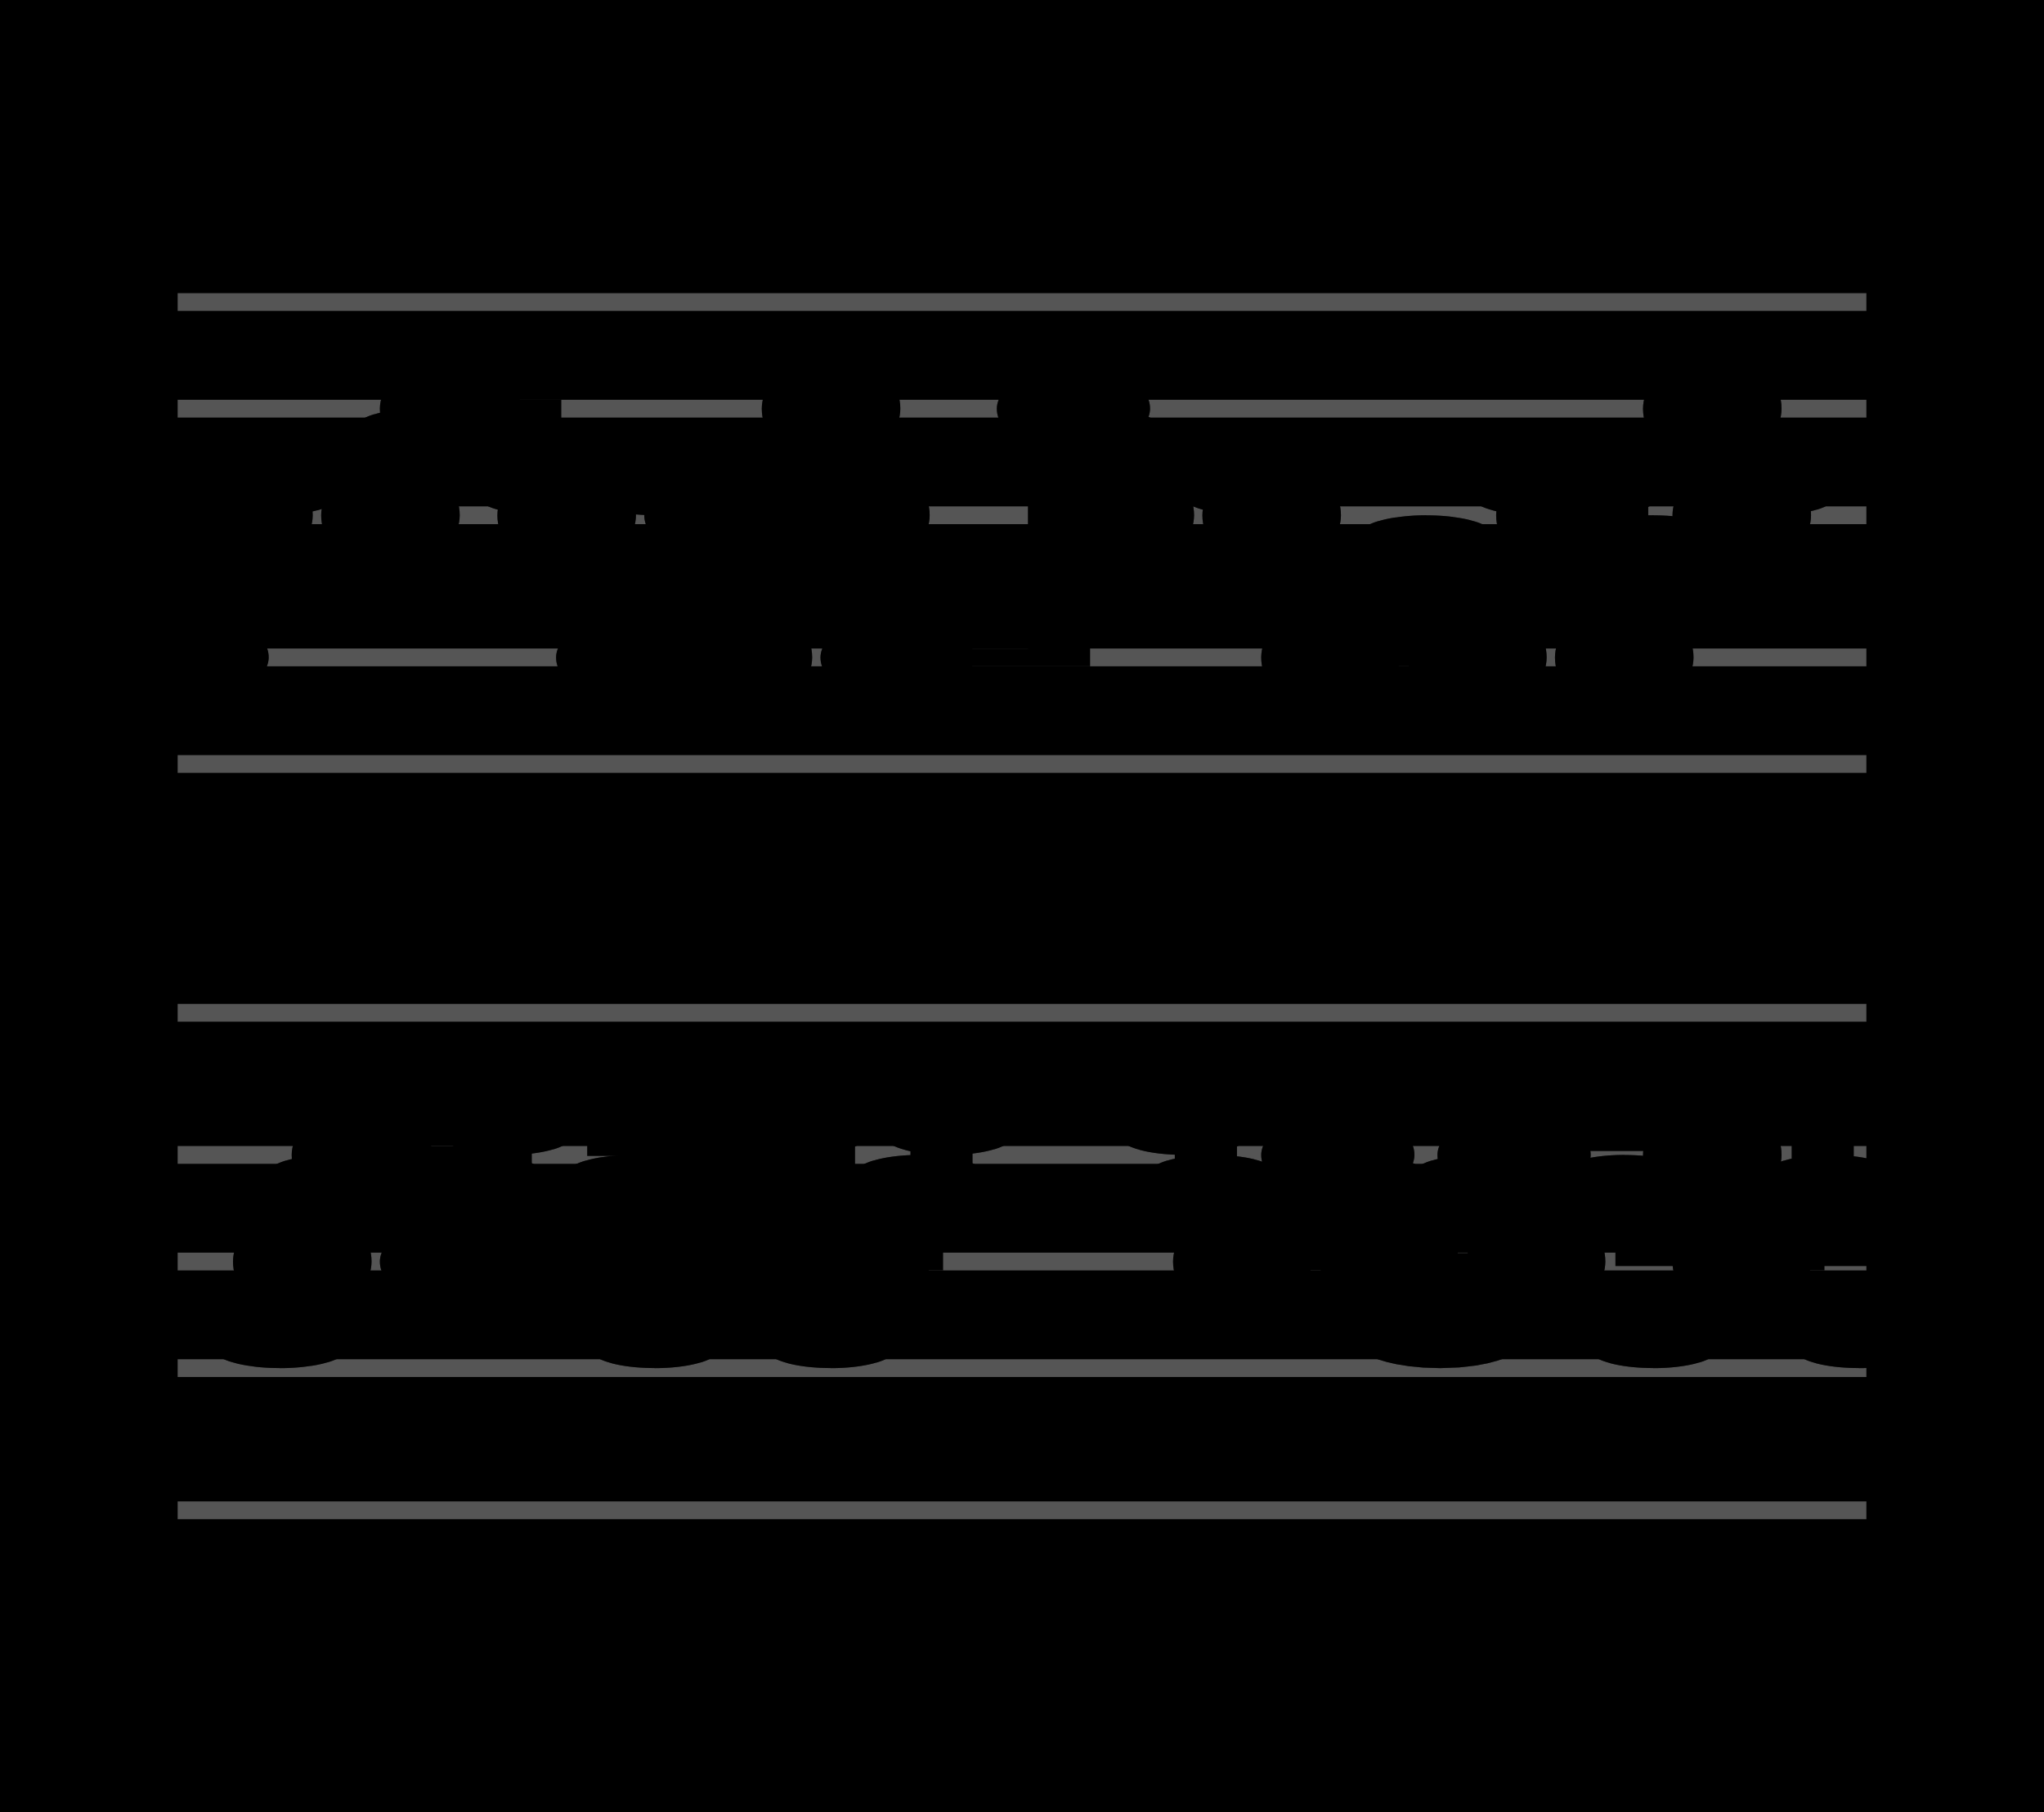 <?xml version="1.0" encoding="UTF-8" standalone="no"?>
<!DOCTYPE svg PUBLIC "-//W3C//DTD SVG 1.1//EN" "http://www.w3.org/Graphics/SVG/1.1/DTD/svg11.dtd">
<svg version="1.1" xmlns="http://www.w3.org/2000/svg" xmlns:xlink="http://www.w3.org/1999/xlink" viewPort="0 40 13.579 41" viewBox="-50 -50 575.255 510" width="575.255" height="510">
<filter id="constantOpacity">
	<feComponentTransfer>
		<feFuncA type="table" tableValues="0 .5 .5" />
	</feComponentTransfer>
</filter>
<rect class="background" x="-500%" y="-500%" width="1000%" height="1000%" style="fill:black" />
<g transform="scale(35, -10) translate(0, -81)" >
	<g class="staff-lines" stroke-width="0.5" stroke="#555555">
		<path vector-effect="non-scaling-stroke" d="M0 64.5 L13.579 64.5" />
		<path vector-effect="non-scaling-stroke" d="M0 67.5 L13.579 67.5" />
		<path vector-effect="non-scaling-stroke" d="M0 71.5 L13.579 71.5" />
		<path vector-effect="non-scaling-stroke" d="M0 74.5 L13.579 74.5" />
		<path vector-effect="non-scaling-stroke" d="M0 77.5 L13.579 77.5" />
		<path vector-effect="non-scaling-stroke" d="M0 43.5 L13.579 43.5" />
		<path vector-effect="non-scaling-stroke" d="M0 47.5 L13.579 47.5" />
		<path vector-effect="non-scaling-stroke" d="M0 50.5 L13.579 50.5" />
		<path vector-effect="non-scaling-stroke" d="M0 53.5 L13.579 53.5" />
		<path vector-effect="non-scaling-stroke" d="M0 57.5 L13.579 57.5" />
	</g>
	<g style="stroke-width:1; stroke:black;">
		<g class="note-lines track-2" fill="none" stroke="hsl(180, 100%, 75%)" stroke-dasharray="2.25" vector-effect="non-scaling-stroke" stroke-width="0.5">
			<path  vector-effect="non-scaling-stroke" d=" M0.941 48.5 L0.945 48.5 L0.945 50.5" />
			<path  vector-effect="non-scaling-stroke" d=" M1.059 50.5 L1.181 50.5 L1.181 52.5" />
			<path  vector-effect="non-scaling-stroke" d=" M1.295 52.5 L1.417 52.5 L1.417 53.5" />
			<path  vector-effect="non-scaling-stroke" d=" M1.546 53.5 L2.126 53.5 L2.126 50.5" />
			<path  vector-effect="non-scaling-stroke" d=" M2.358 50.5 L2.362 50.5 L2.362 52.5" />
			<path  vector-effect="non-scaling-stroke" d=" M2.476 52.5 L2.598 52.5 L2.598 54.5" />
			<path  vector-effect="non-scaling-stroke" d=" M2.713 54.5 L2.835 54.5 L2.835 55.5" />
			<path  vector-effect="non-scaling-stroke" d=" M3.323 55.5 L3.543 55.5 L3.543 52.5" />
			<path  vector-effect="non-scaling-stroke" d=" M3.421 50.5 L3.543 50.5 L3.543 52.5" />
			<path  vector-effect="non-scaling-stroke" d=" M3.776 52.5 L3.78 52.5 L3.78 48.5" />
			<path  vector-effect="non-scaling-stroke" d=" M3.894 48.5 L4.016 48.5 L4.016 54.5" />
			<path  vector-effect="non-scaling-stroke" d=" M4.13 54.5 L4.252 54.5 L4.252 50.5" />
			<path  vector-effect="non-scaling-stroke" d=" M4.484 50.5 L4.488 50.5 L4.488 55.5" />
			<path  vector-effect="non-scaling-stroke" d=" M4.602 55.5 L4.724 55.5 L4.724 52.5" />
			<path  vector-effect="non-scaling-stroke" d=" M4.839 52.5 L4.961 52.5 L4.961 54.5" />
			<path  vector-effect="non-scaling-stroke" d=" M5.075 54.5 L5.197 54.5 L5.197 48.5" />
			<path  vector-effect="non-scaling-stroke" d=" M5.311 48.5 L5.433 48.5 L5.433 50.5" />
			<path  vector-effect="non-scaling-stroke" d=" M5.547 50.5 L5.905 50.5 L5.905 52.5" />
			<path  vector-effect="non-scaling-stroke" d=" M6.02 52.5 L6.142 52.5 L6.142 54.5" />
			<path  vector-effect="non-scaling-stroke" d=" M6.256 54.5 L6.378 54.5 L6.378 55.5" />
			<path  vector-effect="non-scaling-stroke" d=" M6.492 55.5 L7.795 55.5 L7.795 55.5" />
			<path  vector-effect="non-scaling-stroke" d=" M8.028 55.5 L8.031 55.5 L8.031 54.5" />
			<path  vector-effect="non-scaling-stroke" d=" M8.146 54.5 L8.268 54.5 L8.268 52.5" />
			<path  vector-effect="non-scaling-stroke" d=" M8.382 52.5 L8.504 52.5 L8.504 50.5" />
			<path  vector-effect="non-scaling-stroke" d=" M8.618 50.5 L9.213 50.5 L9.213 53.5" />
			<path  vector-effect="non-scaling-stroke" d=" M9.445 53.5 L9.449 53.5 L9.449 52.5" />
			<path  vector-effect="non-scaling-stroke" d=" M9.563 52.5 L9.685 52.5 L9.685 50.5" />
			<path  vector-effect="non-scaling-stroke" d=" M9.799 50.5 L9.921 50.5 L9.921 48.5" />
			<path  vector-effect="non-scaling-stroke" d=" M10.384 48.5 L10.394 48.5 L10.394 52.5" />
			<path  vector-effect="non-scaling-stroke" d=" M10.508 52.5 L10.63 52.5 L10.63 53.5" />
			<path  vector-effect="non-scaling-stroke" d=" M10.862 53.5 L10.866 53.5 L10.866 50.5" />
			<path  vector-effect="non-scaling-stroke" d=" M10.98 50.5 L11.102 50.5 L11.102 55.5" />
			<path  vector-effect="non-scaling-stroke" d=" M11.216 55.5 L11.575 55.5 L11.575 52.5" />
			<path  vector-effect="non-scaling-stroke" d=" M11.689 52.5 L11.811 52.5 L11.811 48.5" />
			<path  vector-effect="non-scaling-stroke" d=" M11.925 48.5 L12.283 48.5 L12.283 53.5" />
			<path  vector-effect="non-scaling-stroke" d=" M12.398 53.5 L12.52 53.5 L12.52 50.5" />
			<path  vector-effect="non-scaling-stroke" d=" M12.634 50.5 L12.992 50.5 L12.992 55.5" />
			<path  vector-effect="non-scaling-stroke" d=" M13.106 55.5 L13.228 55.5 L13.228 52.5" />
			<path  vector-effect="non-scaling-stroke" d=" M13.342 52.5 L13.464 52.5 L13.464 48.5" />
		</g>
		<g class="note-lines track-1" fill="none" stroke="hsl(0, 100%, 75%)" stroke-dasharray="2.25" vector-effect="non-scaling-stroke" stroke-width="0.5">
			<path  vector-effect="non-scaling-stroke" d=" M0.232 67.5 L0.236 67.5 L0.236 69.5" />
			<path  vector-effect="non-scaling-stroke" d=" M0.35 69.5 L0.472 69.5 L0.472 71.5" />
			<path  vector-effect="non-scaling-stroke" d=" M0.587 71.5 L0.709 71.5 L0.709 72.5" />
			<path  vector-effect="non-scaling-stroke" d=" M0.838 72.5 L1.417 72.5 L1.417 69.5" />
			<path  vector-effect="non-scaling-stroke" d=" M1.65 69.5 L1.654 69.5 L1.654 71.5" />
			<path  vector-effect="non-scaling-stroke" d=" M1.768 71.5 L1.89 71.5 L1.89 73.5" />
			<path  vector-effect="non-scaling-stroke" d=" M2.004 73.5 L2.126 73.5 L2.126 74.5" />
			<path  vector-effect="non-scaling-stroke" d=" M2.26 74.5 L2.835 74.5 L2.835 72.5" />
			<path  vector-effect="non-scaling-stroke" d=" M3.067 72.5 L3.071 72.5 L3.071 71.5" />
			<path  vector-effect="non-scaling-stroke" d=" M3.185 71.5 L3.307 71.5 L3.307 69.5" />
			<path  vector-effect="non-scaling-stroke" d=" M3.421 69.5 L3.543 69.5 L3.543 67.5" />
			<path  vector-effect="non-scaling-stroke" d=" M3.776 67.5 L3.78 67.5 L3.78 72.5" />
			<path  vector-effect="non-scaling-stroke" d=" M3.894 72.5 L4.016 72.5 L4.016 69.5" />
			<path  vector-effect="non-scaling-stroke" d=" M4.13 69.5 L4.252 69.5 L4.252 71.5" />
			<path  vector-effect="non-scaling-stroke" d=" M4.484 71.5 L4.488 71.5 L4.488 67.5" />
			<path  vector-effect="non-scaling-stroke" d=" M4.602 67.5 L4.724 67.5 L4.724 72.5" />
			<path  vector-effect="non-scaling-stroke" d=" M4.839 72.5 L4.961 72.5 L4.961 69.5" />
			<path  vector-effect="non-scaling-stroke" d=" M5.075 69.5 L5.197 69.5 L5.197 74.5" />
			<path  vector-effect="non-scaling-stroke" d=" M5.311 74.5 L5.433 74.5 L5.433 71.5" />
			<path  vector-effect="non-scaling-stroke" d=" M5.547 71.5 L5.669 71.5 L5.669 67.5" />
			<path  vector-effect="non-scaling-stroke" d=" M5.902 67.5 L7.087 67.5 L7.087 74.5" />
			<path  vector-effect="non-scaling-stroke" d=" M7.319 74.5 L7.323 74.5 L7.323 73.5" />
			<path  vector-effect="non-scaling-stroke" d=" M7.437 73.5 L7.559 73.5 L7.559 71.5" />
			<path  vector-effect="non-scaling-stroke" d=" M7.673 71.5 L7.795 71.5 L7.795 69.5" />
			<path  vector-effect="non-scaling-stroke" d=" M7.909 69.5 L8.504 69.5 L8.504 72.5" />
			<path  vector-effect="non-scaling-stroke" d=" M8.736 72.5 L8.74 72.5 L8.74 71.5" />
			<path  vector-effect="non-scaling-stroke" d=" M8.854 71.5 L8.976 71.5 L8.976 69.5" />
			<path  vector-effect="non-scaling-stroke" d=" M9.091 69.5 L9.213 69.5 L9.213 67.5" />
			<path  vector-effect="non-scaling-stroke" d=" M9.327 67.5 L9.921 67.5 L9.921 70.5" />
			<path  vector-effect="non-scaling-stroke" d=" M10.153 70.5 L10.158 70.5 L10.158 69.5" />
			<path  vector-effect="non-scaling-stroke" d=" M10.272 69.5 L10.394 69.5 L10.394 67.5" />
			<path  vector-effect="non-scaling-stroke" d=" M10.508 67.5 L10.63 67.5 L10.63 69.5" />
			<path  vector-effect="non-scaling-stroke" d=" M10.862 69.5 L10.866 69.5 L10.866 72.5" />
			<path  vector-effect="non-scaling-stroke" d=" M10.98 72.5 L11.102 72.5 L11.102 71.5" />
			<path  vector-effect="non-scaling-stroke" d=" M11.216 71.5 L11.339 71.5 L11.339 72.5" />
			<path  vector-effect="non-scaling-stroke" d=" M11.453 72.5 L11.575 72.5 L11.575 67.5" />
			<path  vector-effect="non-scaling-stroke" d=" M11.689 67.5 L11.811 67.5 L11.811 70.5" />
			<path  vector-effect="non-scaling-stroke" d=" M11.925 70.5 L12.047 70.5 L12.047 69.5" />
			<path  vector-effect="non-scaling-stroke" d=" M12.161 69.5 L12.283 69.5 L12.283 74.5" />
			<path  vector-effect="non-scaling-stroke" d=" M12.398 74.5 L12.52 74.5 L12.52 71.5" />
			<path  vector-effect="non-scaling-stroke" d=" M12.634 71.5 L12.756 71.5 L12.756 72.5" />
		</g>
		<g opacity="0.5" class="note-backdrops track-2" style="fill:white;" >
			<g class="note key-48 ont-0d709 offt-0d941 minima">
				<rect vector-effect="non-scaling-stroke"	rx="1"	ry="1"	x="0.709"	y="48"	width="0.232"	height="1" />
			</g>
			<g class="note key-50 ont-0d945 offt-1d059">
				<rect vector-effect="non-scaling-stroke"	rx="1"	ry="1"	x="0.945"	y="50"	width="0.114"	height="1" />
			</g>
			<g class="note key-52 ont-1d181 offt-1d295">
				<rect vector-effect="non-scaling-stroke"	rx="1"	ry="1"	x="1.181"	y="52"	width="0.114"	height="1" />
			</g>
			<g class="note key-53 ont-1d417 offt-1d546">
				<rect vector-effect="non-scaling-stroke"	rx="1"	ry="1"	x="1.417"	y="53"	width="0.129"	height="1" />
			</g>
			<g class="note key-50 ont-2d126 offt-2d358">
				<rect vector-effect="non-scaling-stroke"	rx="1"	ry="1"	x="2.126"	y="50"	width="0.232"	height="1" />
			</g>
			<g class="note key-52 ont-2d362 offt-2d476">
				<rect vector-effect="non-scaling-stroke"	rx="1"	ry="1"	x="2.362"	y="52"	width="0.114"	height="1" />
			</g>
			<g class="note key-54 ont-2d598 offt-2d713">
				<rect vector-effect="non-scaling-stroke"	rx="1"	ry="1"	x="2.598"	y="54"	width="0.114"	height="1" />
			</g>
			<g class="note key-55 ont-2d835 offt-3d323 maxima">
				<rect vector-effect="non-scaling-stroke"	rx="1"	ry="1"	x="2.835"	y="55"	width="0.488"	height="1" />
			</g>
			<g class="note key-50 ont-3d307 offt-3d421">
				<rect vector-effect="non-scaling-stroke"	rx="1"	ry="1"	x="3.307"	y="50"	width="0.114"	height="1" />
			</g>
			<g class="note key-52 ont-3d543 offt-3d776">
				<rect vector-effect="non-scaling-stroke"	rx="1"	ry="1"	x="3.543"	y="52"	width="0.232"	height="1" />
			</g>
			<g class="note key-48 ont-3d780 offt-3d894 minima">
				<rect vector-effect="non-scaling-stroke"	rx="1"	ry="1"	x="3.78"	y="48"	width="0.114"	height="1" />
			</g>
			<g class="note key-54 ont-4d016 offt-4d130">
				<rect vector-effect="non-scaling-stroke"	rx="1"	ry="1"	x="4.016"	y="54"	width="0.114"	height="1" />
			</g>
			<g class="note key-50 ont-4d252 offt-4d484">
				<rect vector-effect="non-scaling-stroke"	rx="1"	ry="1"	x="4.252"	y="50"	width="0.232"	height="1" />
			</g>
			<g class="note key-55 ont-4d488 offt-4d602 maxima">
				<rect vector-effect="non-scaling-stroke"	rx="1"	ry="1"	x="4.488"	y="55"	width="0.114"	height="1" />
			</g>
			<g class="note key-52 ont-4d724 offt-4d839">
				<rect vector-effect="non-scaling-stroke"	rx="1"	ry="1"	x="4.724"	y="52"	width="0.114"	height="1" />
			</g>
			<g class="note key-54 ont-4d961 offt-5d075">
				<rect vector-effect="non-scaling-stroke"	rx="1"	ry="1"	x="4.961"	y="54"	width="0.114"	height="1" />
			</g>
			<g class="note key-48 ont-5d197 offt-5d311 minima">
				<rect vector-effect="non-scaling-stroke"	rx="1"	ry="1"	x="5.197"	y="48"	width="0.114"	height="1" />
			</g>
			<g class="note key-50 ont-5d433 offt-5d547">
				<rect vector-effect="non-scaling-stroke"	rx="1"	ry="1"	x="5.433"	y="50"	width="0.114"	height="1" />
			</g>
			<g class="note key-52 ont-5d906 offt-6d020">
				<rect vector-effect="non-scaling-stroke"	rx="1"	ry="1"	x="5.905"	y="52"	width="0.114"	height="1" />
			</g>
			<g class="note key-54 ont-6d142 offt-6d256">
				<rect vector-effect="non-scaling-stroke"	rx="1"	ry="1"	x="6.142"	y="54"	width="0.114"	height="1" />
			</g>
			<g class="note key-55 ont-6d378 offt-6d492 maxima">
				<rect vector-effect="non-scaling-stroke"	rx="1"	ry="1"	x="6.378"	y="55"	width="0.114"	height="1" />
			</g>
			<g class="note key-55 ont-7d795 offt-8d028 maxima">
				<rect vector-effect="non-scaling-stroke"	rx="1"	ry="1"	x="7.795"	y="55"	width="0.232"	height="1" />
			</g>
			<g class="note key-54 ont-8d031 offt-8d146">
				<rect vector-effect="non-scaling-stroke"	rx="1"	ry="1"	x="8.031"	y="54"	width="0.114"	height="1" />
			</g>
			<g class="note key-52 ont-8d268 offt-8d382">
				<rect vector-effect="non-scaling-stroke"	rx="1"	ry="1"	x="8.268"	y="52"	width="0.114"	height="1" />
			</g>
			<g class="note key-50 ont-8d504 offt-8d618">
				<rect vector-effect="non-scaling-stroke"	rx="1"	ry="1"	x="8.504"	y="50"	width="0.114"	height="1" />
			</g>
			<g class="note key-53 ont-9d213 offt-9d445">
				<rect vector-effect="non-scaling-stroke"	rx="1"	ry="1"	x="9.213"	y="53"	width="0.232"	height="1" />
			</g>
			<g class="note key-52 ont-9d449 offt-9d563">
				<rect vector-effect="non-scaling-stroke"	rx="1"	ry="1"	x="9.449"	y="52"	width="0.114"	height="1" />
			</g>
			<g class="note key-50 ont-9d685 offt-9d799">
				<rect vector-effect="non-scaling-stroke"	rx="1"	ry="1"	x="9.685"	y="50"	width="0.114"	height="1" />
			</g>
			<g class="note key-48 ont-9d921 offt-10d384 minima">
				<rect vector-effect="non-scaling-stroke"	rx="1"	ry="1"	x="9.921"	y="48"	width="0.463"	height="1" />
			</g>
			<g class="note key-52 ont-10d394 offt-10d508">
				<rect vector-effect="non-scaling-stroke"	rx="1"	ry="1"	x="10.394"	y="52"	width="0.114"	height="1" />
			</g>
			<g class="note key-53 ont-10d630 offt-10d862">
				<rect vector-effect="non-scaling-stroke"	rx="1"	ry="1"	x="10.63"	y="53"	width="0.232"	height="1" />
			</g>
			<g class="note key-50 ont-10d866 offt-10d980">
				<rect vector-effect="non-scaling-stroke"	rx="1"	ry="1"	x="10.866"	y="50"	width="0.114"	height="1" />
			</g>
			<g class="note key-55 ont-11d102 offt-11d217 maxima">
				<rect vector-effect="non-scaling-stroke"	rx="1"	ry="1"	x="11.102"	y="55"	width="0.114"	height="1" />
			</g>
			<g class="note key-52 ont-11d575 offt-11d689">
				<rect vector-effect="non-scaling-stroke"	rx="1"	ry="1"	x="11.575"	y="52"	width="0.114"	height="1" />
			</g>
			<g class="note key-48 ont-11d811 offt-11d925 minima">
				<rect vector-effect="non-scaling-stroke"	rx="1"	ry="1"	x="11.811"	y="48"	width="0.114"	height="1" />
			</g>
			<g class="note key-53 ont-12d283 offt-12d398">
				<rect vector-effect="non-scaling-stroke"	rx="1"	ry="1"	x="12.283"	y="53"	width="0.114"	height="1" />
			</g>
			<g class="note key-50 ont-12d520 offt-12d634">
				<rect vector-effect="non-scaling-stroke"	rx="1"	ry="1"	x="12.52"	y="50"	width="0.114"	height="1" />
			</g>
			<g class="note key-55 ont-12d992 offt-13d106 maxima">
				<rect vector-effect="non-scaling-stroke"	rx="1"	ry="1"	x="12.992"	y="55"	width="0.114"	height="1" />
			</g>
			<g class="note key-52 ont-13d228 offt-13d342">
				<rect vector-effect="non-scaling-stroke"	rx="1"	ry="1"	x="13.228"	y="52"	width="0.114"	height="1" />
			</g>
			<g class="note key-48 ont-13d465 offt-13d579 minima">
				<rect vector-effect="non-scaling-stroke"	rx="1"	ry="1"	x="13.464"	y="48"	width="0.114"	height="1" />
			</g>
		</g>
		<g opacity="0.5" class="note-backdrops track-1" style="fill:white;" >
			<g class="note key-67 ont-0d000 offt-0d232 minima">
				<rect vector-effect="non-scaling-stroke"	rx="1"	ry="1"	x="0"	y="67"	width="0.232"	height="1" />
			</g>
			<g class="note key-69 ont-0d236 offt-0d350">
				<rect vector-effect="non-scaling-stroke"	rx="1"	ry="1"	x="0.236"	y="69"	width="0.114"	height="1" />
			</g>
			<g class="note key-71 ont-0d472 offt-0d587">
				<rect vector-effect="non-scaling-stroke"	rx="1"	ry="1"	x="0.472"	y="71"	width="0.114"	height="1" />
			</g>
			<g class="note key-72 ont-0d709 offt-0d838">
				<rect vector-effect="non-scaling-stroke"	rx="1"	ry="1"	x="0.709"	y="72"	width="0.129"	height="1" />
			</g>
			<g class="note key-69 ont-1d417 offt-1d650">
				<rect vector-effect="non-scaling-stroke"	rx="1"	ry="1"	x="1.417"	y="69"	width="0.232"	height="1" />
			</g>
			<g class="note key-71 ont-1d654 offt-1d768">
				<rect vector-effect="non-scaling-stroke"	rx="1"	ry="1"	x="1.654"	y="71"	width="0.114"	height="1" />
			</g>
			<g class="note key-73 ont-1d890 offt-2d004">
				<rect vector-effect="non-scaling-stroke"	rx="1"	ry="1"	x="1.89"	y="73"	width="0.114"	height="1" />
			</g>
			<g class="note key-74 ont-2d126 offt-2d260 maxima">
				<rect vector-effect="non-scaling-stroke"	rx="1"	ry="1"	x="2.126"	y="74"	width="0.134"	height="1" />
			</g>
			<g class="note key-72 ont-2d835 offt-3d067">
				<rect vector-effect="non-scaling-stroke"	rx="1"	ry="1"	x="2.835"	y="72"	width="0.232"	height="1" />
			</g>
			<g class="note key-71 ont-3d071 offt-3d185">
				<rect vector-effect="non-scaling-stroke"	rx="1"	ry="1"	x="3.071"	y="71"	width="0.114"	height="1" />
			</g>
			<g class="note key-69 ont-3d307 offt-3d421">
				<rect vector-effect="non-scaling-stroke"	rx="1"	ry="1"	x="3.307"	y="69"	width="0.114"	height="1" />
			</g>
			<g class="note key-67 ont-3d543 offt-3d776 minima">
				<rect vector-effect="non-scaling-stroke"	rx="1"	ry="1"	x="3.543"	y="67"	width="0.232"	height="1" />
			</g>
			<g class="note key-72 ont-3d780 offt-3d894">
				<rect vector-effect="non-scaling-stroke"	rx="1"	ry="1"	x="3.78"	y="72"	width="0.114"	height="1" />
			</g>
			<g class="note key-69 ont-4d016 offt-4d130">
				<rect vector-effect="non-scaling-stroke"	rx="1"	ry="1"	x="4.016"	y="69"	width="0.114"	height="1" />
			</g>
			<g class="note key-71 ont-4d252 offt-4d484">
				<rect vector-effect="non-scaling-stroke"	rx="1"	ry="1"	x="4.252"	y="71"	width="0.232"	height="1" />
			</g>
			<g class="note key-67 ont-4d488 offt-4d602 minima">
				<rect vector-effect="non-scaling-stroke"	rx="1"	ry="1"	x="4.488"	y="67"	width="0.114"	height="1" />
			</g>
			<g class="note key-72 ont-4d724 offt-4d839">
				<rect vector-effect="non-scaling-stroke"	rx="1"	ry="1"	x="4.724"	y="72"	width="0.114"	height="1" />
			</g>
			<g class="note key-69 ont-4d961 offt-5d075">
				<rect vector-effect="non-scaling-stroke"	rx="1"	ry="1"	x="4.961"	y="69"	width="0.114"	height="1" />
			</g>
			<g class="note key-74 ont-5d197 offt-5d311 maxima">
				<rect vector-effect="non-scaling-stroke"	rx="1"	ry="1"	x="5.197"	y="74"	width="0.114"	height="1" />
			</g>
			<g class="note key-71 ont-5d433 offt-5d547">
				<rect vector-effect="non-scaling-stroke"	rx="1"	ry="1"	x="5.433"	y="71"	width="0.114"	height="1" />
			</g>
			<g class="note key-67 ont-5d669 offt-5d902 minima">
				<rect vector-effect="non-scaling-stroke"	rx="1"	ry="1"	x="5.669"	y="67"	width="0.232"	height="1" />
			</g>
			<g class="note key-74 ont-7d087 offt-7d319 maxima">
				<rect vector-effect="non-scaling-stroke"	rx="1"	ry="1"	x="7.087"	y="74"	width="0.232"	height="1" />
			</g>
			<g class="note key-73 ont-7d323 offt-7d437">
				<rect vector-effect="non-scaling-stroke"	rx="1"	ry="1"	x="7.323"	y="73"	width="0.114"	height="1" />
			</g>
			<g class="note key-71 ont-7d559 offt-7d673">
				<rect vector-effect="non-scaling-stroke"	rx="1"	ry="1"	x="7.559"	y="71"	width="0.114"	height="1" />
			</g>
			<g class="note key-69 ont-7d795 offt-7d909">
				<rect vector-effect="non-scaling-stroke"	rx="1"	ry="1"	x="7.795"	y="69"	width="0.114"	height="1" />
			</g>
			<g class="note key-72 ont-8d504 offt-8d736">
				<rect vector-effect="non-scaling-stroke"	rx="1"	ry="1"	x="8.504"	y="72"	width="0.232"	height="1" />
			</g>
			<g class="note key-71 ont-8d740 offt-8d854">
				<rect vector-effect="non-scaling-stroke"	rx="1"	ry="1"	x="8.74"	y="71"	width="0.114"	height="1" />
			</g>
			<g class="note key-69 ont-8d976 offt-9d091">
				<rect vector-effect="non-scaling-stroke"	rx="1"	ry="1"	x="8.976"	y="69"	width="0.114"	height="1" />
			</g>
			<g class="note key-67 ont-9d213 offt-9d327 minima">
				<rect vector-effect="non-scaling-stroke"	rx="1"	ry="1"	x="9.213"	y="67"	width="0.114"	height="1" />
			</g>
			<g class="note key-70 ont-9d921 offt-10d154">
				<rect vector-effect="non-scaling-stroke"	rx="1"	ry="1"	x="9.921"	y="70"	width="0.232"	height="1" />
			</g>
			<g class="note key-69 ont-10d157 offt-10d272">
				<rect vector-effect="non-scaling-stroke"	rx="1"	ry="1"	x="10.158"	y="69"	width="0.114"	height="1" />
			</g>
			<g class="note key-67 ont-10d394 offt-10d508 minima">
				<rect vector-effect="non-scaling-stroke"	rx="1"	ry="1"	x="10.394"	y="67"	width="0.114"	height="1" />
			</g>
			<g class="note key-69 ont-10d630 offt-10d862">
				<rect vector-effect="non-scaling-stroke"	rx="1"	ry="1"	x="10.63"	y="69"	width="0.232"	height="1" />
			</g>
			<g class="note key-72 ont-10d866 offt-10d980">
				<rect vector-effect="non-scaling-stroke"	rx="1"	ry="1"	x="10.866"	y="72"	width="0.114"	height="1" />
			</g>
			<g class="note key-71 ont-11d102 offt-11d217">
				<rect vector-effect="non-scaling-stroke"	rx="1"	ry="1"	x="11.102"	y="71"	width="0.114"	height="1" />
			</g>
			<g class="note key-72 ont-11d339 offt-11d453">
				<rect vector-effect="non-scaling-stroke"	rx="1"	ry="1"	x="11.339"	y="72"	width="0.114"	height="1" />
			</g>
			<g class="note key-67 ont-11d575 offt-11d689 minima">
				<rect vector-effect="non-scaling-stroke"	rx="1"	ry="1"	x="11.575"	y="67"	width="0.114"	height="1" />
			</g>
			<g class="note key-70 ont-11d811 offt-11d925">
				<rect vector-effect="non-scaling-stroke"	rx="1"	ry="1"	x="11.811"	y="70"	width="0.114"	height="1" />
			</g>
			<g class="note key-69 ont-12d047 offt-12d161">
				<rect vector-effect="non-scaling-stroke"	rx="1"	ry="1"	x="12.047"	y="69"	width="0.114"	height="1" />
			</g>
			<g class="note key-74 ont-12d283 offt-12d398 maxima">
				<rect vector-effect="non-scaling-stroke"	rx="1"	ry="1"	x="12.283"	y="74"	width="0.114"	height="1" />
			</g>
			<g class="note key-71 ont-12d520 offt-12d634">
				<rect vector-effect="non-scaling-stroke"	rx="1"	ry="1"	x="12.52"	y="71"	width="0.114"	height="1" />
			</g>
			<g class="note key-72 ont-12d756 offt-12d870">
				<rect vector-effect="non-scaling-stroke"	rx="1"	ry="1"	x="12.756"	y="72"	width="0.114"	height="1" />
			</g>
		</g>
		<g class="track-2" filter="url(#constantOpacity)" style="opacity:1; fill:hsl(180, 100%, 75%);" >
			<g class="note key-48 ont-0d709 offt-0d941 minima">
				<rect vector-effect="non-scaling-stroke"	rx="1"	ry="1"	x="0.709"	y="48"	width="0.232"	height="1" />
			</g>
			<g class="note key-50 ont-0d945 offt-1d059">
				<rect vector-effect="non-scaling-stroke"	rx="1"	ry="1"	x="0.945"	y="50"	width="0.114"	height="1" />
			</g>
			<g class="note key-52 ont-1d181 offt-1d295">
				<rect vector-effect="non-scaling-stroke"	rx="1"	ry="1"	x="1.181"	y="52"	width="0.114"	height="1" />
			</g>
			<g class="note key-53 ont-1d417 offt-1d546">
				<rect vector-effect="non-scaling-stroke"	rx="1"	ry="1"	x="1.417"	y="53"	width="0.129"	height="1" />
			</g>
			<g class="note key-50 ont-2d126 offt-2d358">
				<rect vector-effect="non-scaling-stroke"	rx="1"	ry="1"	x="2.126"	y="50"	width="0.232"	height="1" />
			</g>
			<g class="note key-52 ont-2d362 offt-2d476">
				<rect vector-effect="non-scaling-stroke"	rx="1"	ry="1"	x="2.362"	y="52"	width="0.114"	height="1" />
			</g>
			<g class="note key-54 ont-2d598 offt-2d713">
				<rect vector-effect="non-scaling-stroke"	rx="1"	ry="1"	x="2.598"	y="54"	width="0.114"	height="1" />
			</g>
			<g class="note key-55 ont-2d835 offt-3d323 maxima">
				<rect vector-effect="non-scaling-stroke"	rx="1"	ry="1"	x="2.835"	y="55"	width="0.488"	height="1" />
			</g>
			<g class="note key-50 ont-3d307 offt-3d421">
				<rect vector-effect="non-scaling-stroke"	rx="1"	ry="1"	x="3.307"	y="50"	width="0.114"	height="1" />
			</g>
			<g class="note key-52 ont-3d543 offt-3d776">
				<rect vector-effect="non-scaling-stroke"	rx="1"	ry="1"	x="3.543"	y="52"	width="0.232"	height="1" />
			</g>
			<g class="note key-48 ont-3d780 offt-3d894 minima">
				<rect vector-effect="non-scaling-stroke"	rx="1"	ry="1"	x="3.78"	y="48"	width="0.114"	height="1" />
			</g>
			<g class="note key-54 ont-4d016 offt-4d130">
				<rect vector-effect="non-scaling-stroke"	rx="1"	ry="1"	x="4.016"	y="54"	width="0.114"	height="1" />
			</g>
			<g class="note key-50 ont-4d252 offt-4d484">
				<rect vector-effect="non-scaling-stroke"	rx="1"	ry="1"	x="4.252"	y="50"	width="0.232"	height="1" />
			</g>
			<g class="note key-55 ont-4d488 offt-4d602 maxima">
				<rect vector-effect="non-scaling-stroke"	rx="1"	ry="1"	x="4.488"	y="55"	width="0.114"	height="1" />
			</g>
			<g class="note key-52 ont-4d724 offt-4d839">
				<rect vector-effect="non-scaling-stroke"	rx="1"	ry="1"	x="4.724"	y="52"	width="0.114"	height="1" />
			</g>
			<g class="note key-54 ont-4d961 offt-5d075">
				<rect vector-effect="non-scaling-stroke"	rx="1"	ry="1"	x="4.961"	y="54"	width="0.114"	height="1" />
			</g>
			<g class="note key-48 ont-5d197 offt-5d311 minima">
				<rect vector-effect="non-scaling-stroke"	rx="1"	ry="1"	x="5.197"	y="48"	width="0.114"	height="1" />
			</g>
			<g class="note key-50 ont-5d433 offt-5d547">
				<rect vector-effect="non-scaling-stroke"	rx="1"	ry="1"	x="5.433"	y="50"	width="0.114"	height="1" />
			</g>
			<g class="note key-52 ont-5d906 offt-6d020">
				<rect vector-effect="non-scaling-stroke"	rx="1"	ry="1"	x="5.905"	y="52"	width="0.114"	height="1" />
			</g>
			<g class="note key-54 ont-6d142 offt-6d256">
				<rect vector-effect="non-scaling-stroke"	rx="1"	ry="1"	x="6.142"	y="54"	width="0.114"	height="1" />
			</g>
			<g class="note key-55 ont-6d378 offt-6d492 maxima">
				<rect vector-effect="non-scaling-stroke"	rx="1"	ry="1"	x="6.378"	y="55"	width="0.114"	height="1" />
			</g>
			<g class="note key-55 ont-7d795 offt-8d028 maxima">
				<rect vector-effect="non-scaling-stroke"	rx="1"	ry="1"	x="7.795"	y="55"	width="0.232"	height="1" />
			</g>
			<g class="note key-54 ont-8d031 offt-8d146">
				<rect vector-effect="non-scaling-stroke"	rx="1"	ry="1"	x="8.031"	y="54"	width="0.114"	height="1" />
			</g>
			<g class="note key-52 ont-8d268 offt-8d382">
				<rect vector-effect="non-scaling-stroke"	rx="1"	ry="1"	x="8.268"	y="52"	width="0.114"	height="1" />
			</g>
			<g class="note key-50 ont-8d504 offt-8d618">
				<rect vector-effect="non-scaling-stroke"	rx="1"	ry="1"	x="8.504"	y="50"	width="0.114"	height="1" />
			</g>
			<g class="note key-53 ont-9d213 offt-9d445">
				<rect vector-effect="non-scaling-stroke"	rx="1"	ry="1"	x="9.213"	y="53"	width="0.232"	height="1" />
			</g>
			<g class="note key-52 ont-9d449 offt-9d563">
				<rect vector-effect="non-scaling-stroke"	rx="1"	ry="1"	x="9.449"	y="52"	width="0.114"	height="1" />
			</g>
			<g class="note key-50 ont-9d685 offt-9d799">
				<rect vector-effect="non-scaling-stroke"	rx="1"	ry="1"	x="9.685"	y="50"	width="0.114"	height="1" />
			</g>
			<g class="note key-48 ont-9d921 offt-10d384 minima">
				<rect vector-effect="non-scaling-stroke"	rx="1"	ry="1"	x="9.921"	y="48"	width="0.463"	height="1" />
			</g>
			<g class="note key-52 ont-10d394 offt-10d508">
				<rect vector-effect="non-scaling-stroke"	rx="1"	ry="1"	x="10.394"	y="52"	width="0.114"	height="1" />
			</g>
			<g class="note key-53 ont-10d630 offt-10d862">
				<rect vector-effect="non-scaling-stroke"	rx="1"	ry="1"	x="10.63"	y="53"	width="0.232"	height="1" />
			</g>
			<g class="note key-50 ont-10d866 offt-10d980">
				<rect vector-effect="non-scaling-stroke"	rx="1"	ry="1"	x="10.866"	y="50"	width="0.114"	height="1" />
			</g>
			<g class="note key-55 ont-11d102 offt-11d217 maxima">
				<rect vector-effect="non-scaling-stroke"	rx="1"	ry="1"	x="11.102"	y="55"	width="0.114"	height="1" />
			</g>
			<g class="note key-52 ont-11d575 offt-11d689">
				<rect vector-effect="non-scaling-stroke"	rx="1"	ry="1"	x="11.575"	y="52"	width="0.114"	height="1" />
			</g>
			<g class="note key-48 ont-11d811 offt-11d925 minima">
				<rect vector-effect="non-scaling-stroke"	rx="1"	ry="1"	x="11.811"	y="48"	width="0.114"	height="1" />
			</g>
			<g class="note key-53 ont-12d283 offt-12d398">
				<rect vector-effect="non-scaling-stroke"	rx="1"	ry="1"	x="12.283"	y="53"	width="0.114"	height="1" />
			</g>
			<g class="note key-50 ont-12d520 offt-12d634">
				<rect vector-effect="non-scaling-stroke"	rx="1"	ry="1"	x="12.52"	y="50"	width="0.114"	height="1" />
			</g>
			<g class="note key-55 ont-12d992 offt-13d106 maxima">
				<rect vector-effect="non-scaling-stroke"	rx="1"	ry="1"	x="12.992"	y="55"	width="0.114"	height="1" />
			</g>
			<g class="note key-52 ont-13d228 offt-13d342">
				<rect vector-effect="non-scaling-stroke"	rx="1"	ry="1"	x="13.228"	y="52"	width="0.114"	height="1" />
			</g>
			<g class="note key-48 ont-13d465 offt-13d579 minima">
				<rect vector-effect="non-scaling-stroke"	rx="1"	ry="1"	x="13.464"	y="48"	width="0.114"	height="1" />
			</g>
		</g>
		<g class="track-1" filter="url(#constantOpacity)" style="opacity:1; fill:hsl(0, 100%, 75%);" >
			<g class="note key-67 ont-0d000 offt-0d232 minima">
				<rect vector-effect="non-scaling-stroke"	rx="1"	ry="1"	x="0"	y="67"	width="0.232"	height="1" />
			</g>
			<g class="note key-69 ont-0d236 offt-0d350">
				<rect vector-effect="non-scaling-stroke"	rx="1"	ry="1"	x="0.236"	y="69"	width="0.114"	height="1" />
			</g>
			<g class="note key-71 ont-0d472 offt-0d587">
				<rect vector-effect="non-scaling-stroke"	rx="1"	ry="1"	x="0.472"	y="71"	width="0.114"	height="1" />
			</g>
			<g class="note key-72 ont-0d709 offt-0d838">
				<rect vector-effect="non-scaling-stroke"	rx="1"	ry="1"	x="0.709"	y="72"	width="0.129"	height="1" />
			</g>
			<g class="note key-69 ont-1d417 offt-1d650">
				<rect vector-effect="non-scaling-stroke"	rx="1"	ry="1"	x="1.417"	y="69"	width="0.232"	height="1" />
			</g>
			<g class="note key-71 ont-1d654 offt-1d768">
				<rect vector-effect="non-scaling-stroke"	rx="1"	ry="1"	x="1.654"	y="71"	width="0.114"	height="1" />
			</g>
			<g class="note key-73 ont-1d890 offt-2d004">
				<rect vector-effect="non-scaling-stroke"	rx="1"	ry="1"	x="1.89"	y="73"	width="0.114"	height="1" />
			</g>
			<g class="note key-74 ont-2d126 offt-2d260 maxima">
				<rect vector-effect="non-scaling-stroke"	rx="1"	ry="1"	x="2.126"	y="74"	width="0.134"	height="1" />
			</g>
			<g class="note key-72 ont-2d835 offt-3d067">
				<rect vector-effect="non-scaling-stroke"	rx="1"	ry="1"	x="2.835"	y="72"	width="0.232"	height="1" />
			</g>
			<g class="note key-71 ont-3d071 offt-3d185">
				<rect vector-effect="non-scaling-stroke"	rx="1"	ry="1"	x="3.071"	y="71"	width="0.114"	height="1" />
			</g>
			<g class="note key-69 ont-3d307 offt-3d421">
				<rect vector-effect="non-scaling-stroke"	rx="1"	ry="1"	x="3.307"	y="69"	width="0.114"	height="1" />
			</g>
			<g class="note key-67 ont-3d543 offt-3d776 minima">
				<rect vector-effect="non-scaling-stroke"	rx="1"	ry="1"	x="3.543"	y="67"	width="0.232"	height="1" />
			</g>
			<g class="note key-72 ont-3d780 offt-3d894">
				<rect vector-effect="non-scaling-stroke"	rx="1"	ry="1"	x="3.78"	y="72"	width="0.114"	height="1" />
			</g>
			<g class="note key-69 ont-4d016 offt-4d130">
				<rect vector-effect="non-scaling-stroke"	rx="1"	ry="1"	x="4.016"	y="69"	width="0.114"	height="1" />
			</g>
			<g class="note key-71 ont-4d252 offt-4d484">
				<rect vector-effect="non-scaling-stroke"	rx="1"	ry="1"	x="4.252"	y="71"	width="0.232"	height="1" />
			</g>
			<g class="note key-67 ont-4d488 offt-4d602 minima">
				<rect vector-effect="non-scaling-stroke"	rx="1"	ry="1"	x="4.488"	y="67"	width="0.114"	height="1" />
			</g>
			<g class="note key-72 ont-4d724 offt-4d839">
				<rect vector-effect="non-scaling-stroke"	rx="1"	ry="1"	x="4.724"	y="72"	width="0.114"	height="1" />
			</g>
			<g class="note key-69 ont-4d961 offt-5d075">
				<rect vector-effect="non-scaling-stroke"	rx="1"	ry="1"	x="4.961"	y="69"	width="0.114"	height="1" />
			</g>
			<g class="note key-74 ont-5d197 offt-5d311 maxima">
				<rect vector-effect="non-scaling-stroke"	rx="1"	ry="1"	x="5.197"	y="74"	width="0.114"	height="1" />
			</g>
			<g class="note key-71 ont-5d433 offt-5d547">
				<rect vector-effect="non-scaling-stroke"	rx="1"	ry="1"	x="5.433"	y="71"	width="0.114"	height="1" />
			</g>
			<g class="note key-67 ont-5d669 offt-5d902 minima">
				<rect vector-effect="non-scaling-stroke"	rx="1"	ry="1"	x="5.669"	y="67"	width="0.232"	height="1" />
			</g>
			<g class="note key-74 ont-7d087 offt-7d319 maxima">
				<rect vector-effect="non-scaling-stroke"	rx="1"	ry="1"	x="7.087"	y="74"	width="0.232"	height="1" />
			</g>
			<g class="note key-73 ont-7d323 offt-7d437">
				<rect vector-effect="non-scaling-stroke"	rx="1"	ry="1"	x="7.323"	y="73"	width="0.114"	height="1" />
			</g>
			<g class="note key-71 ont-7d559 offt-7d673">
				<rect vector-effect="non-scaling-stroke"	rx="1"	ry="1"	x="7.559"	y="71"	width="0.114"	height="1" />
			</g>
			<g class="note key-69 ont-7d795 offt-7d909">
				<rect vector-effect="non-scaling-stroke"	rx="1"	ry="1"	x="7.795"	y="69"	width="0.114"	height="1" />
			</g>
			<g class="note key-72 ont-8d504 offt-8d736">
				<rect vector-effect="non-scaling-stroke"	rx="1"	ry="1"	x="8.504"	y="72"	width="0.232"	height="1" />
			</g>
			<g class="note key-71 ont-8d740 offt-8d854">
				<rect vector-effect="non-scaling-stroke"	rx="1"	ry="1"	x="8.74"	y="71"	width="0.114"	height="1" />
			</g>
			<g class="note key-69 ont-8d976 offt-9d091">
				<rect vector-effect="non-scaling-stroke"	rx="1"	ry="1"	x="8.976"	y="69"	width="0.114"	height="1" />
			</g>
			<g class="note key-67 ont-9d213 offt-9d327 minima">
				<rect vector-effect="non-scaling-stroke"	rx="1"	ry="1"	x="9.213"	y="67"	width="0.114"	height="1" />
			</g>
			<g class="note key-70 ont-9d921 offt-10d154">
				<rect vector-effect="non-scaling-stroke"	rx="1"	ry="1"	x="9.921"	y="70"	width="0.232"	height="1" />
			</g>
			<g class="note key-69 ont-10d157 offt-10d272">
				<rect vector-effect="non-scaling-stroke"	rx="1"	ry="1"	x="10.158"	y="69"	width="0.114"	height="1" />
			</g>
			<g class="note key-67 ont-10d394 offt-10d508 minima">
				<rect vector-effect="non-scaling-stroke"	rx="1"	ry="1"	x="10.394"	y="67"	width="0.114"	height="1" />
			</g>
			<g class="note key-69 ont-10d630 offt-10d862">
				<rect vector-effect="non-scaling-stroke"	rx="1"	ry="1"	x="10.63"	y="69"	width="0.232"	height="1" />
			</g>
			<g class="note key-72 ont-10d866 offt-10d980">
				<rect vector-effect="non-scaling-stroke"	rx="1"	ry="1"	x="10.866"	y="72"	width="0.114"	height="1" />
			</g>
			<g class="note key-71 ont-11d102 offt-11d217">
				<rect vector-effect="non-scaling-stroke"	rx="1"	ry="1"	x="11.102"	y="71"	width="0.114"	height="1" />
			</g>
			<g class="note key-72 ont-11d339 offt-11d453">
				<rect vector-effect="non-scaling-stroke"	rx="1"	ry="1"	x="11.339"	y="72"	width="0.114"	height="1" />
			</g>
			<g class="note key-67 ont-11d575 offt-11d689 minima">
				<rect vector-effect="non-scaling-stroke"	rx="1"	ry="1"	x="11.575"	y="67"	width="0.114"	height="1" />
			</g>
			<g class="note key-70 ont-11d811 offt-11d925">
				<rect vector-effect="non-scaling-stroke"	rx="1"	ry="1"	x="11.811"	y="70"	width="0.114"	height="1" />
			</g>
			<g class="note key-69 ont-12d047 offt-12d161">
				<rect vector-effect="non-scaling-stroke"	rx="1"	ry="1"	x="12.047"	y="69"	width="0.114"	height="1" />
			</g>
			<g class="note key-74 ont-12d283 offt-12d398 maxima">
				<rect vector-effect="non-scaling-stroke"	rx="1"	ry="1"	x="12.283"	y="74"	width="0.114"	height="1" />
			</g>
			<g class="note key-71 ont-12d520 offt-12d634">
				<rect vector-effect="non-scaling-stroke"	rx="1"	ry="1"	x="12.52"	y="71"	width="0.114"	height="1" />
			</g>
			<g class="note key-72 ont-12d756 offt-12d870">
				<rect vector-effect="non-scaling-stroke"	rx="1"	ry="1"	x="12.756"	y="72"	width="0.114"	height="1" />
			</g>
		</g>
	</g>
</g>
</svg>
<?mid2svg
	no049.mid --dark --staff -l -r --gs --dash -s 10 -a 3.5 -b 5
?>
